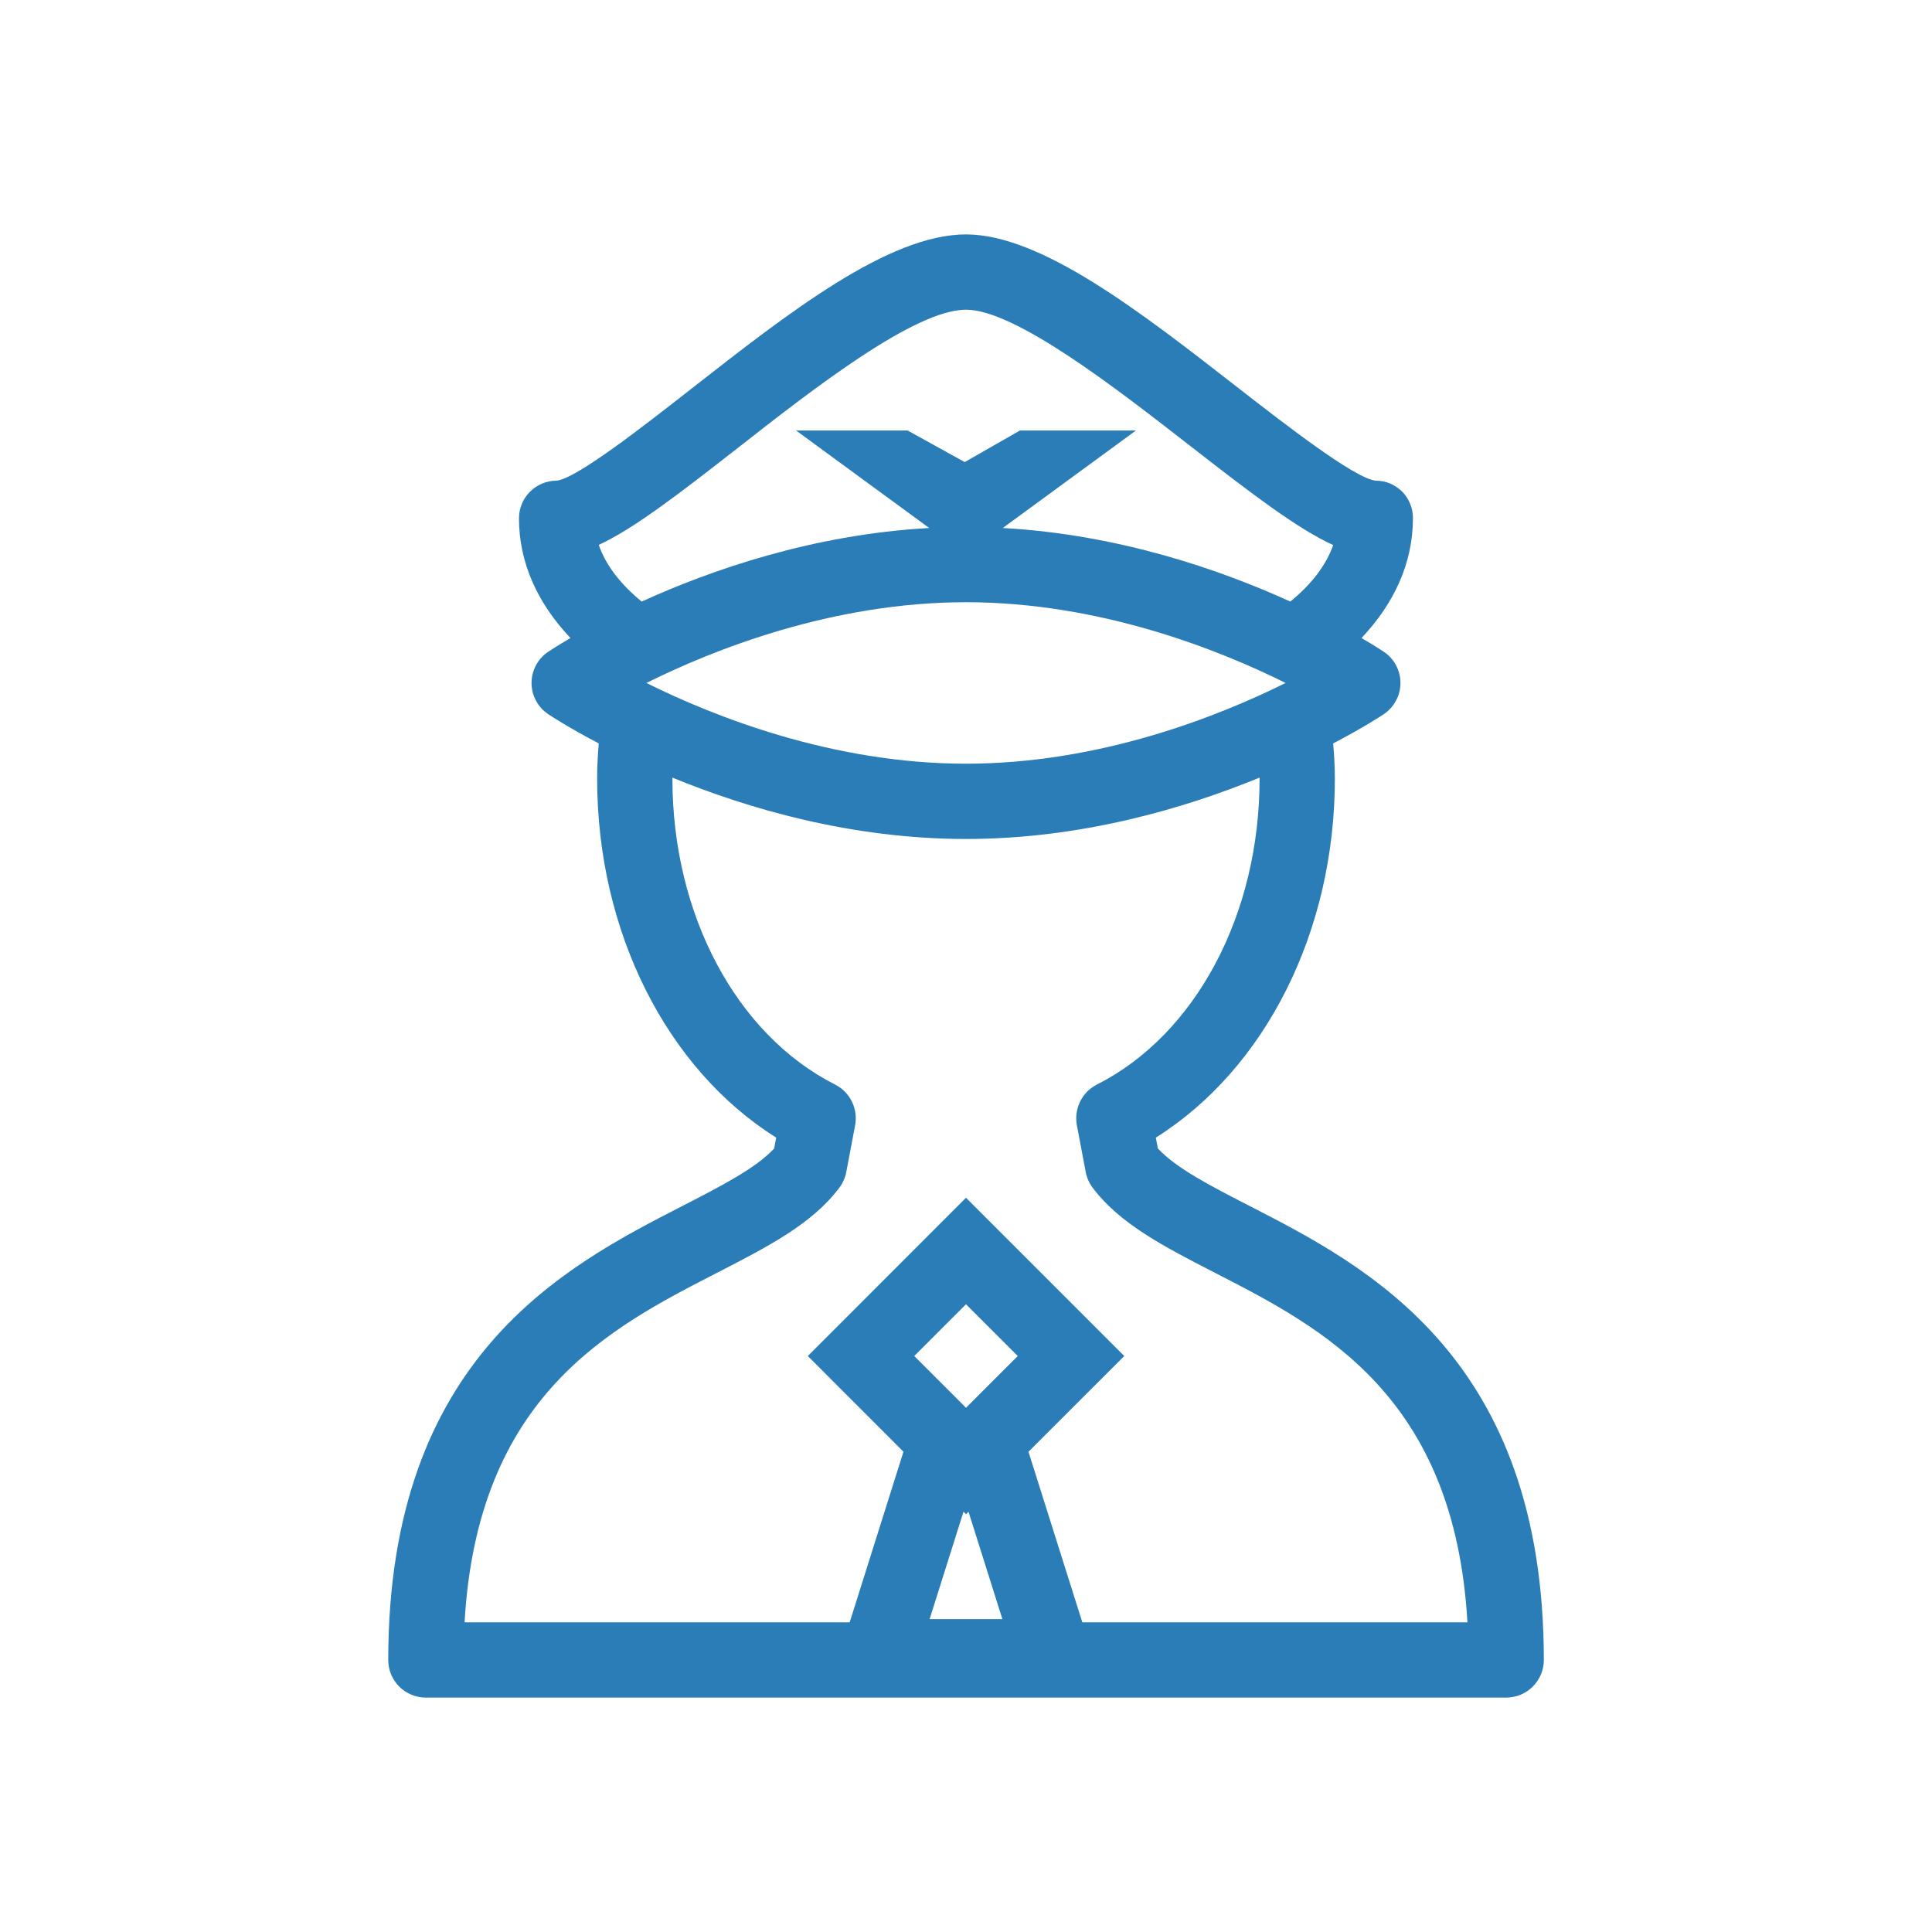 <svg width="24" height="24" viewBox="0 0 24 24" fill="none" xmlns="http://www.w3.org/2000/svg">
<path d="M15.525 14.982C15.039 14.732 14.613 14.514 14.383 14.266L14.358 14.132C15.72 13.276 16.582 11.569 16.582 9.675C16.582 9.526 16.574 9.379 16.561 9.235C16.936 9.039 17.16 8.892 17.188 8.873C17.252 8.83 17.305 8.772 17.341 8.704C17.378 8.637 17.397 8.561 17.397 8.484C17.397 8.407 17.378 8.331 17.341 8.263C17.305 8.195 17.252 8.137 17.188 8.095C17.17 8.083 17.075 8.02 16.913 7.926C17.322 7.493 17.552 6.99 17.552 6.438C17.553 6.377 17.541 6.316 17.518 6.26C17.495 6.203 17.462 6.151 17.419 6.108C17.375 6.065 17.324 6.03 17.268 6.006C17.211 5.983 17.151 5.971 17.09 5.971C16.829 5.946 15.946 5.258 15.361 4.803C14.167 3.873 12.932 2.912 12 2.912C11.038 2.912 9.794 3.886 8.59 4.828C7.988 5.299 7.163 5.944 6.915 5.971C6.791 5.971 6.672 6.02 6.584 6.108C6.497 6.195 6.447 6.314 6.447 6.438C6.447 6.99 6.677 7.493 7.087 7.926C6.925 8.02 6.83 8.083 6.812 8.095C6.748 8.137 6.695 8.195 6.659 8.263C6.622 8.331 6.603 8.407 6.603 8.484C6.603 8.561 6.622 8.637 6.659 8.705C6.695 8.773 6.748 8.83 6.812 8.873C6.84 8.892 7.064 9.039 7.438 9.235C7.425 9.381 7.418 9.528 7.418 9.675C7.418 11.569 8.28 13.276 9.642 14.132L9.617 14.267C9.387 14.514 8.961 14.732 8.475 14.982C7.02 15.729 4.823 16.857 4.823 20.621C4.823 20.745 4.872 20.864 4.959 20.951C5.047 21.039 5.166 21.088 5.29 21.088H18.71C18.771 21.088 18.832 21.076 18.889 21.053C18.946 21.029 18.997 20.995 19.041 20.951C19.084 20.908 19.119 20.856 19.142 20.8C19.166 20.743 19.178 20.682 19.178 20.621C19.177 16.857 16.98 15.729 15.525 14.982ZM8.03 8.484C8.858 8.072 10.337 7.481 12 7.481C13.663 7.481 15.142 8.072 15.97 8.484C15.142 8.896 13.663 9.487 12 9.487C10.337 9.487 8.858 8.896 8.03 8.484ZM7.438 6.769C7.869 6.569 8.41 6.155 9.166 5.564C10.092 4.839 11.361 3.847 12 3.847C12.611 3.847 13.869 4.826 14.787 5.541C15.565 6.147 16.12 6.569 16.561 6.771C16.474 7.022 16.29 7.259 16.029 7.473C15.171 7.082 13.904 6.639 12.457 6.559L14.111 5.348H12.67L11.984 5.74L11.275 5.348H9.889L11.543 6.559C10.096 6.639 8.829 7.082 7.971 7.473C7.709 7.258 7.525 7.021 7.438 6.769ZM13.445 20.153L12.776 18.034L13.966 16.845L12 14.879L10.035 16.845L11.223 18.034L10.555 20.153H5.771C5.933 17.338 7.572 16.497 8.902 15.814C9.54 15.486 10.092 15.203 10.429 14.751C10.471 14.694 10.5 14.628 10.513 14.558L10.623 13.977C10.641 13.877 10.627 13.774 10.582 13.684C10.538 13.593 10.465 13.519 10.374 13.473C9.146 12.851 8.353 11.36 8.353 9.675C8.353 9.67 8.353 9.665 8.353 9.66C9.287 10.043 10.571 10.422 12 10.422C13.429 10.422 14.713 10.043 15.646 9.66C15.646 9.665 15.647 9.67 15.647 9.675C15.647 11.36 14.854 12.851 13.626 13.473C13.535 13.519 13.462 13.593 13.418 13.684C13.373 13.774 13.359 13.877 13.377 13.977L13.487 14.558C13.5 14.628 13.529 14.694 13.571 14.751C13.908 15.203 14.46 15.486 15.098 15.814C16.428 16.497 18.067 17.338 18.229 20.153L13.445 20.153ZM12 17.488L11.357 16.845L12 16.202L12.643 16.845L12 17.488ZM11.969 18.779L12 18.81L12.031 18.779L12.452 20.113H11.548L11.969 18.779Z" fill="#2A7DB7"/>
</svg>
